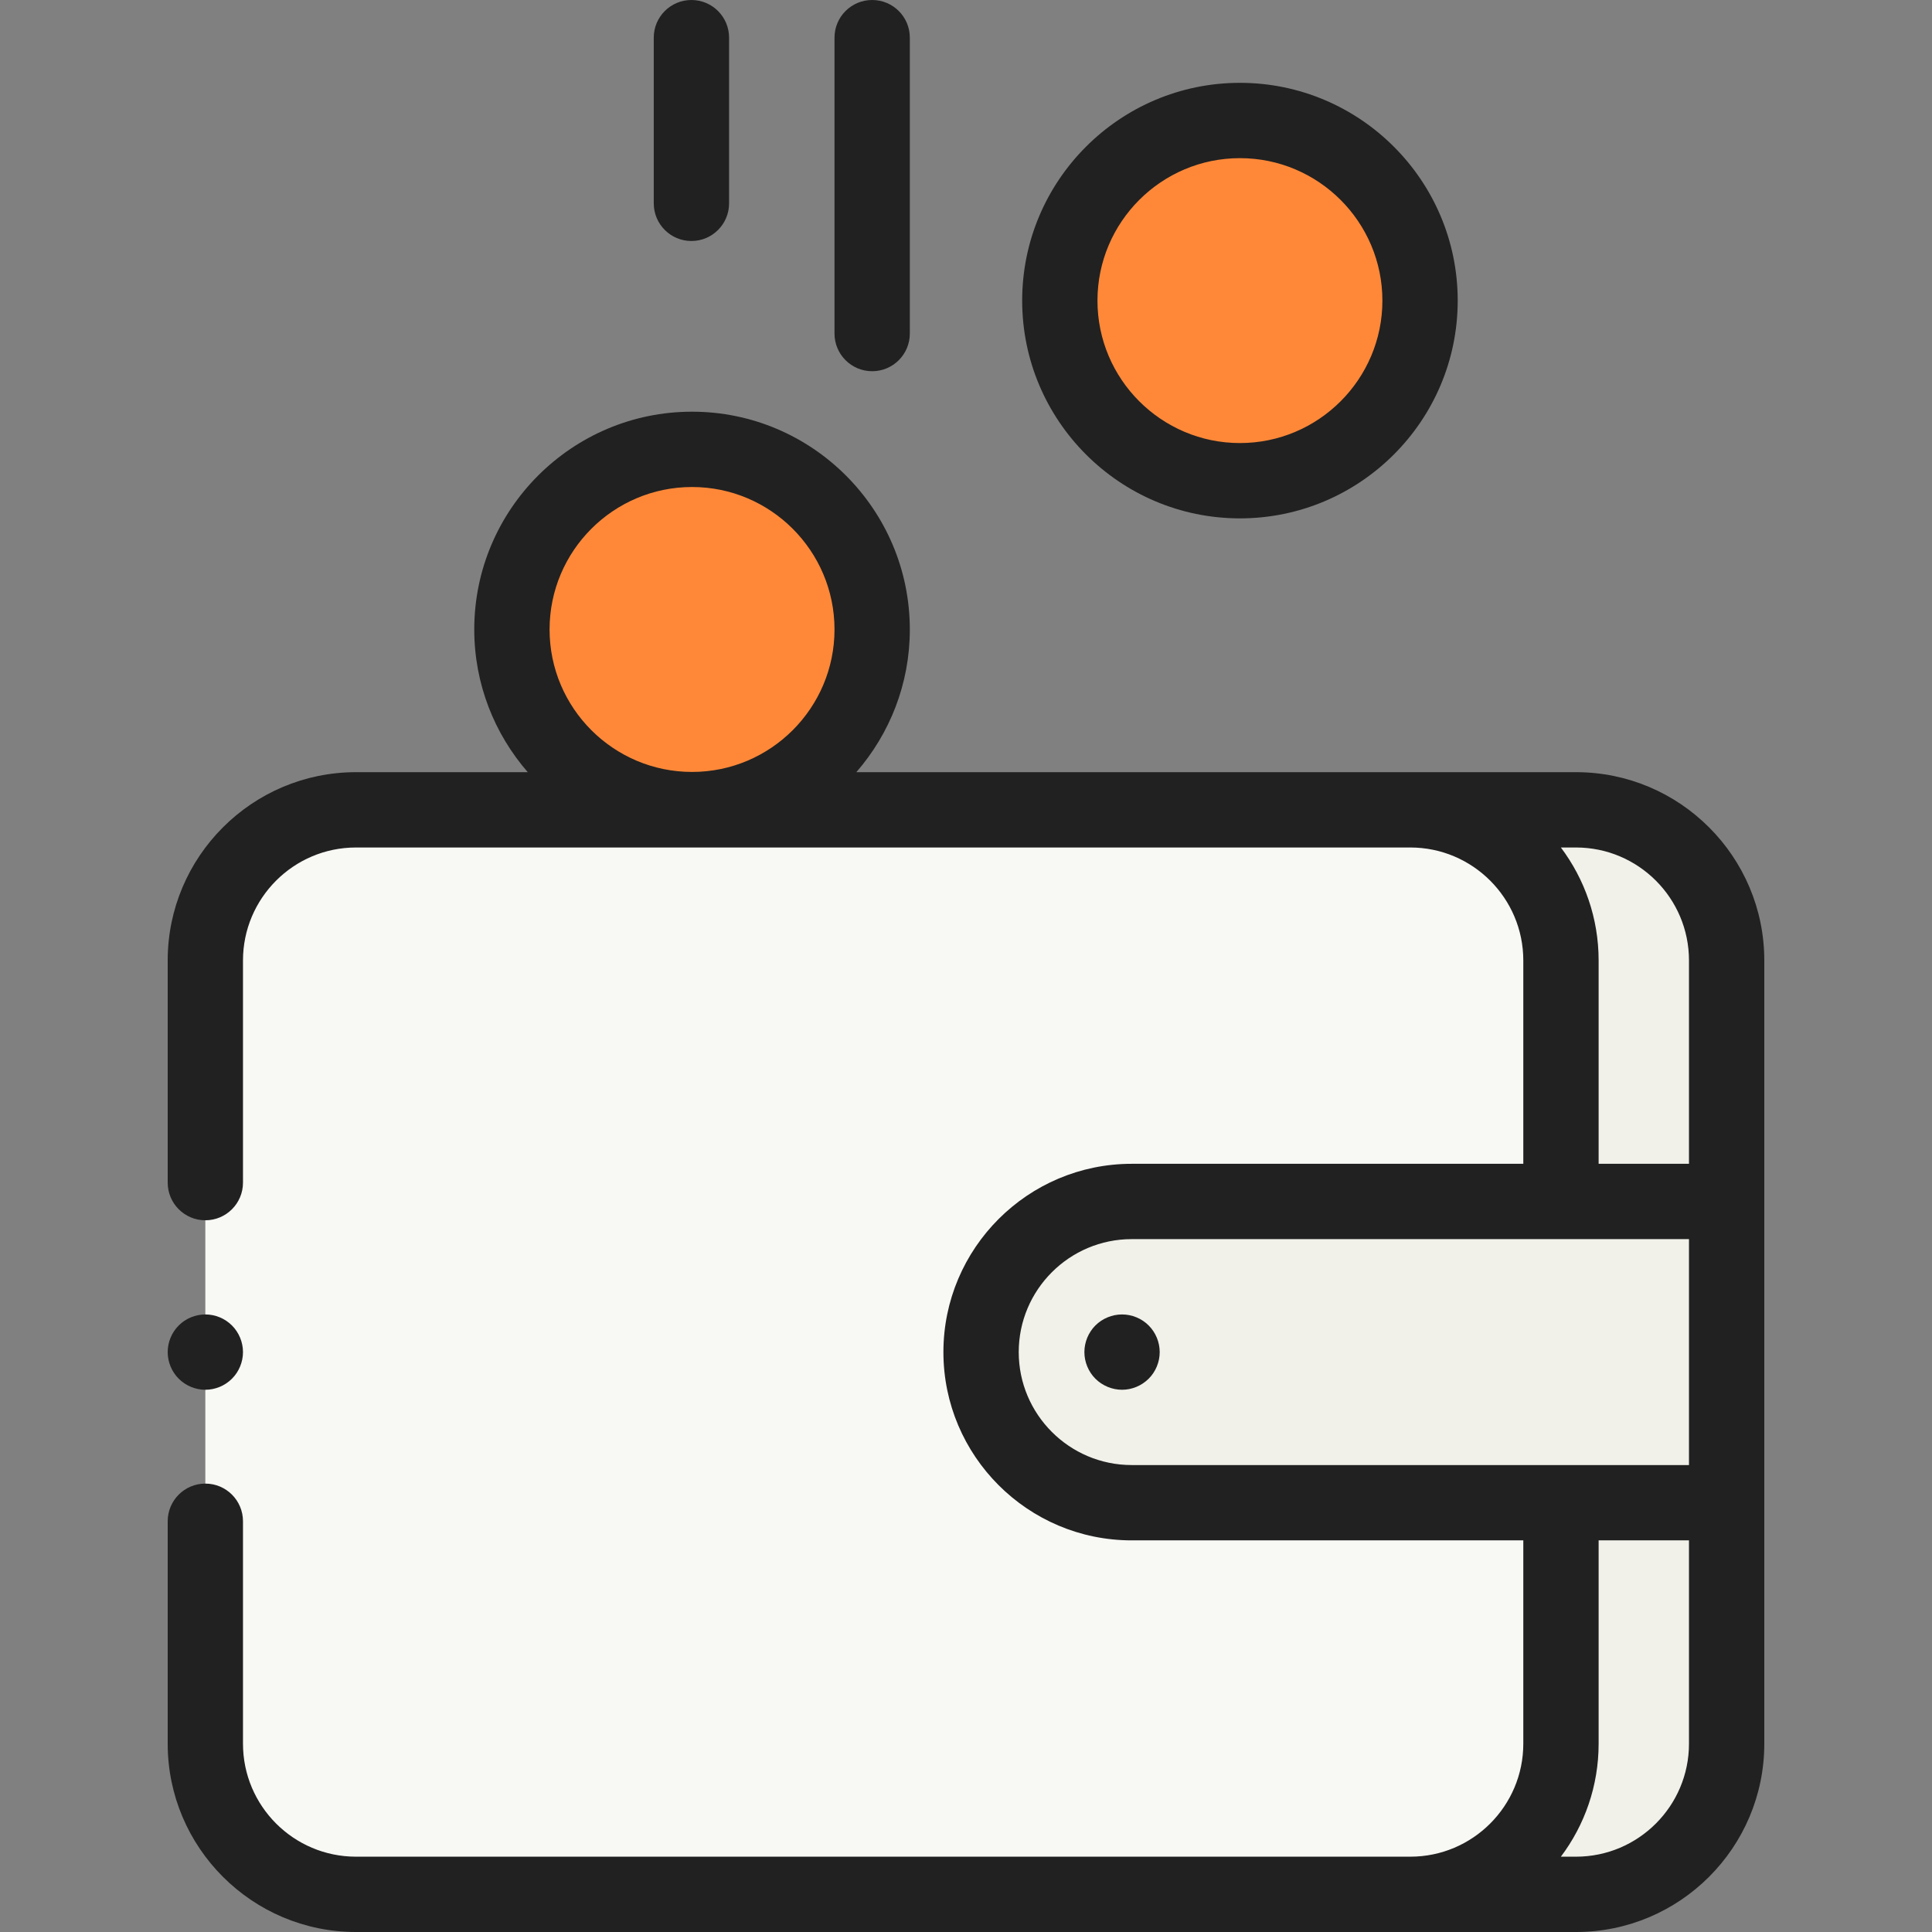 <svg width="65" height="65" viewBox="0 0 65 65" fill="none" xmlns="http://www.w3.org/2000/svg">
<rect x="0" y="0" width="65" height="65" fill="#808080" stroke="none"/>
<g clip-path="url(#clip0)">
<path d="M53.023 63.733H17.55C14.751 63.733 12.482 61.464 12.482 58.666V32.314C12.482 29.515 14.751 27.246 17.55 27.246H53.023C55.822 27.246 58.091 29.515 58.091 32.314V58.666C58.091 61.464 55.822 63.733 53.023 63.733Z" fill="#F1F1EA"/>
<path d="M47.449 63.733H11.976C9.177 63.733 6.908 61.464 6.908 58.666V32.314C6.908 29.515 9.177 27.246 11.976 27.246H47.449C50.248 27.246 52.517 29.515 52.517 32.314V58.666C52.517 61.464 50.248 63.733 47.449 63.733Z" fill="#F8F8F5"/>
<path d="M58.09 40.422H38.074C35.275 40.422 33.006 42.691 33.006 45.49C33.006 48.288 35.275 50.557 38.074 50.557H58.09V40.422Z" fill="#F1F1EA"/>
<path d="M41.717 16.173C45.064 16.173 47.777 13.46 47.777 10.114C47.777 6.767 45.064 4.054 41.717 4.054C38.37 4.054 35.657 6.767 35.657 10.114C35.657 13.46 38.37 16.173 41.717 16.173Z" fill="#FF8838"/>
<path d="M23.284 27.238C26.63 27.238 29.343 24.525 29.343 21.178C29.343 17.831 26.63 15.118 23.284 15.118C19.937 15.118 17.224 17.831 17.224 21.178C17.224 24.525 19.937 27.238 23.284 27.238Z" fill="#FF8838"/>
<path d="M53.024 25.979H28.81C29.93 24.692 30.61 23.013 30.61 21.178C30.61 17.138 27.323 13.851 23.283 13.851C19.243 13.851 15.956 17.138 15.956 21.178C15.956 23.013 16.637 24.692 17.756 25.979H11.976C8.483 25.979 5.642 28.821 5.642 32.314V39.788C5.642 40.488 6.209 41.055 6.909 41.055C7.608 41.055 8.175 40.488 8.175 39.788V32.314C8.175 30.218 9.88 28.513 11.976 28.513H47.449C49.545 28.513 51.25 30.218 51.25 32.314V39.155H38.074C34.581 39.155 31.74 41.997 31.74 45.49C31.74 48.983 34.581 51.824 38.074 51.824H51.25V58.665C51.25 60.761 49.545 62.466 47.449 62.466H11.976C9.88 62.466 8.175 60.761 8.175 58.665V51.181C8.175 50.481 7.608 49.914 6.909 49.914C6.209 49.914 5.642 50.481 5.642 51.181V58.665C5.642 62.158 8.483 65 11.976 65H53.024C56.517 65 59.358 62.158 59.358 58.665V32.314C59.358 28.821 56.517 25.979 53.024 25.979ZM23.283 16.385C25.926 16.385 28.076 18.535 28.076 21.178C28.076 23.821 25.926 25.971 23.283 25.971C20.64 25.971 18.49 23.821 18.49 21.178C18.49 18.535 20.64 16.385 23.283 16.385ZM52.514 28.513H53.024C55.119 28.513 56.824 30.218 56.824 32.314V39.155H53.784V32.314C53.784 30.889 53.311 29.573 52.514 28.513ZM34.274 45.49C34.274 43.394 35.979 41.689 38.074 41.689H56.824V49.29H38.074C35.979 49.29 34.274 47.585 34.274 45.49ZM53.024 62.466H52.514C53.311 61.407 53.784 60.09 53.784 58.665V51.824H56.824V58.665C56.824 60.761 55.119 62.466 53.024 62.466Z" fill="#212121"/>
<path d="M37.75 44.223C37.416 44.223 37.089 44.358 36.853 44.594C36.618 44.83 36.483 45.156 36.483 45.49C36.483 45.823 36.618 46.15 36.853 46.385C37.09 46.621 37.416 46.757 37.75 46.757C38.084 46.757 38.409 46.621 38.646 46.385C38.882 46.15 39.017 45.823 39.017 45.49C39.017 45.156 38.882 44.83 38.646 44.594C38.41 44.358 38.084 44.223 37.75 44.223Z" fill="#212121"/>
<path d="M41.716 17.44C45.756 17.44 49.043 14.153 49.043 10.113C49.043 6.073 45.756 2.787 41.716 2.787C37.676 2.787 34.39 6.073 34.39 10.113C34.39 14.153 37.676 17.44 41.716 17.44ZM41.716 5.321C44.359 5.321 46.509 7.471 46.509 10.114C46.509 12.756 44.359 14.906 41.716 14.906C39.074 14.906 36.923 12.756 36.923 10.114C36.923 7.471 39.074 5.321 41.716 5.321Z" fill="#212121"/>
<path d="M29.343 12.489C30.043 12.489 30.61 11.922 30.61 11.222V1.267C30.61 0.567 30.043 0 29.343 0C28.643 0 28.076 0.567 28.076 1.267V11.222C28.076 11.922 28.643 12.489 29.343 12.489Z" fill="#212121"/>
<path d="M23.262 8.108C23.962 8.108 24.529 7.541 24.529 6.841V1.267C24.529 0.567 23.962 0 23.262 0C22.562 0 21.995 0.567 21.995 1.267V6.841C21.995 7.541 22.562 8.108 23.262 8.108Z" fill="#212121"/>
<path d="M6.909 46.757C7.242 46.757 7.569 46.621 7.804 46.385C8.04 46.15 8.175 45.823 8.175 45.49C8.175 45.156 8.04 44.83 7.804 44.594C7.569 44.358 7.243 44.223 6.909 44.223C6.575 44.223 6.248 44.358 6.013 44.594C5.777 44.83 5.642 45.156 5.642 45.49C5.642 45.823 5.777 46.15 6.013 46.385C6.248 46.621 6.575 46.757 6.909 46.757Z" fill="#212121"/>
</g>
<defs>
<clipPath id="clip0">
<rect width="65" height="65" fill="white"/>
</clipPath>
</defs>
</svg>
